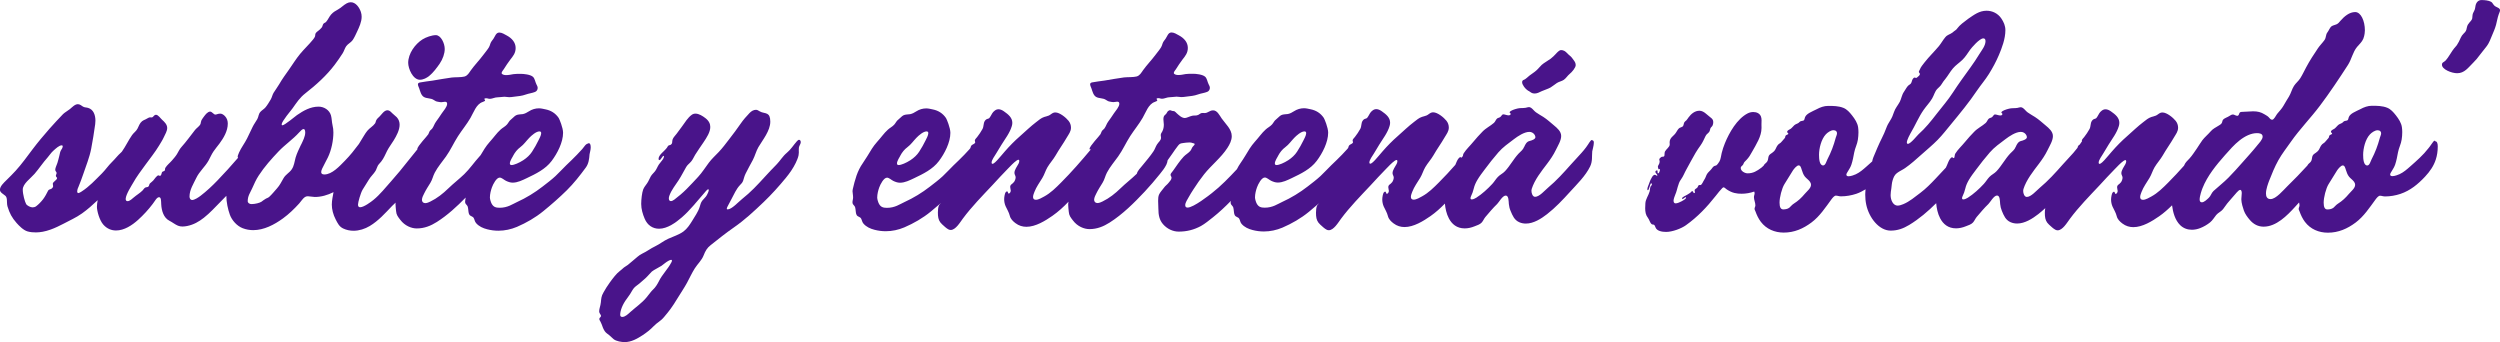 <?xml version="1.0" encoding="UTF-8"?>
<svg id="Layer_2" data-name="Layer 2" xmlns="http://www.w3.org/2000/svg" viewBox="0 0 518.63 70.95">
  <defs>
    <style>
      .cls-1 {
        fill: #49148A;
      }
    </style>
  </defs>
  <g id="Layer_1-2" data-name="Layer 1">
    <g>
      <path class="cls-1" d="m317.13,18.86c.48.32.68.55,1.25.54.5-.01.89-.21,1.51-.51.44-.21,1.27-.45,1.77-.74.45-.27.86-.63,1.32-.93.46-.3,1.03-.37,1.45-.67.47-.34.77-.86,1.14-1.16.6-.48,1.31-1.38,1.31-1.87,0-.38-.13-.67-.43-1.06-.3-.39-.39-.6-.82-.94-.44-.34-.68-.73-1.08-.95-.22-.12-.46-.18-.66-.18-.27,0-.38.1-.62.28-.34.26-.74.86-1.58,1.51-.41.32-1.43.88-1.86,1.28-.41.38-.72.82-1.14,1.18-.45.4-.97.7-1.37,1.02-.63.5-.84.78-1.22.91-.23.08-.34.26-.33.5,0,.24.13.55.36.87.29.4.51.63.98.94Z"/>
      <path class="cls-1" d="m87.14,16.54c.68,0,1.39-.38,1.89-.78.83-.67,1.56-1.66,2.17-2.53.68-.99,1.06-2.15,1.06-3.07,0-1.2-.81-2.87-1.84-2.87-.82,0-2.04.42-2.77.88-1.54.97-2.97,2.95-2.97,4.86,0,1.17.94,3.52,2.46,3.52Z"/>
      <path class="cls-1" d="m122.06,29.77c-.52,0-.9.73-1.27,1.15-.32.35-.77.84-1.1,1.18-.72.75-1.48,1.47-2.23,2.19-.76.73-1.46,1.53-2.24,2.25-.84.78-1.77,1.47-2.67,2.17-1.61,1.25-3.39,2.34-5.3,3.21-.93.42-1.93,1.18-3.6,1.18-.79,0-1.28-.16-1.65-.83-.15-.26-.37-.94-.37-1.29,0-.73.21-1.53.42-2.11.25-.69.94-2.03,1.62-2.03.41,0,.88.47,1.29.67.43.21.91.38,1.39.38,1.03,0,2.01-.5,2.92-.93,1.89-.9,3.87-1.85,5.16-3.56,1.19-1.58,2.38-3.87,2.38-5.86,0-1.03-.77-2.87-.91-3.07-.67-.98-1.59-1.56-2.75-1.79-.44-.09-.9-.21-1.35-.21-.72,0-1.44.21-2.07.62-.4.25-.8.49-1.28.58-.46.08-.97.02-1.41.25-.36.2-.68.61-1.02.86-.41.3-.52.68-.85,1.05-.38.43-.94.69-1.31,1.04-.42.39-.79.78-1.14,1.23-.72.93-1.58,1.75-2.2,2.75-.28.44-.54.89-.81,1.33-.09.1-.18.21-.27.31-1.08,1.18-1.98,2.53-3.13,3.64-1.06,1.02-2.24,1.92-3.3,2.95-1.11,1.08-2.33,2.05-3.73,2.73-.28.14-.7.33-1.07.33-.43,0-.69-.31-.68-.7.01-.45.31-1,.47-1.32.37-.76.84-1.47,1.28-2.19.43-.69.54-1.41.91-2.11.64-1.22,1.53-2.23,2.32-3.34.96-1.34,1.61-2.84,2.5-4.22.83-1.29,1.82-2.47,2.59-3.8.66-1.13,1.18-2.83,2.49-3.29.35-.12.54-.22.54-.34,0-.13-.15-.17-.15-.3,0-.11.2-.15.35-.15.36,0,.45.12.77.12s.62-.11.91-.19c.16-.05.45-.13.8-.13.42,0,.99-.11,1.33-.11.37,0,.65.09.98.09s.69-.05,1.05-.1c.83-.1,1.61-.16,2.4-.45.63-.23,1.31-.29,1.93-.54.39-.16.54-.52.54-.82,0-.27-.11-.48-.27-.78-.24-.47-.31-1.17-.7-1.53-.55-.5-1.95-.62-2.51-.62s-1.16,0-1.55.06c-.54.1-1,.2-1.54.2-.39,0-.91-.14-.91-.43,0-.25.3-.56.48-.84.43-.66.84-1.33,1.32-1.94.56-.71,1.11-1.35,1.11-2.41,0-1.16-.79-2.04-1.84-2.6-.42-.23-1.01-.61-1.54-.61-.72,0-.88.8-1.24,1.31-.24.33-.48.58-.62.98-.09.26-.15.53-.3.77-.33.55-.8,1.08-1.19,1.61-.82,1.1-1.78,2.07-2.58,3.19-.37.52-.65,1.08-1.31,1.27-.62.18-2,.12-2.64.2-1.57.2-2.46.41-4.03.65-.85.13-1.73.21-2.57.38-.31.06-.41.21-.41.4,0,.24.16.54.27.84.21.6.38,1.42.97,1.77.6.35,1.43.21,2.01.6.35.23.52.34.97.4.24.03.34.08.6.08.35,0,.52-.09.77-.09.22,0,.47.03.47.43,0,.62-.75,1.45-1.11,1.97-.39.58-.77,1.16-1.19,1.72-.35.46-.47,1-.8,1.44-.15.2-.38.32-.52.53-.13.19-.16.44-.28.64-.21.37-2.28,2.49-2.28,3.06,0,.03.01.04.02.06-.05.07-.1.13-.16.2-.58.73-1.17,1.44-1.75,2.17-1.14,1.45-2.31,2.89-3.54,4.26-1.19,1.32-2.3,2.76-3.68,3.88-.45.37-1.98,1.52-2.75,1.52-.28,0-.46-.15-.45-.56,0-.47.54-2.38.95-3.08.42-.7.89-1.39,1.31-2.1.39-.66.99-1.16,1.38-1.81.2-.34.28-.73.47-1.07.19-.33.47-.56.7-.86.55-.69.84-1.46,1.23-2.23.39-.76.93-1.44,1.37-2.17.55-.9,1.22-2.12,1.22-3.24,0-.56-.17-1.1-.6-1.56-.3-.32-.68-.55-.98-.87-.23-.24-.53-.57-.94-.57-.7,0-1.21.87-1.63,1.28-.29.28-.58.5-.74.88-.08.19-.08.39-.21.57-.41.58-1.15.97-1.61,1.54-.49.6-.89,1.39-1.32,2.04-.15.23-.28.46-.42.69-.92,1.23-1.8,2.35-2.9,3.47-1.08,1.1-2.66,2.85-4.26,2.85-.46,0-.66-.18-.66-.5,0-.19.07-.42.19-.69.37-.8.82-1.56,1.2-2.35.75-1.55,1.14-3.56,1.14-5.16,0-.51-.05-1-.18-1.53-.16-.67-.14-1.37-.32-2.02-.32-1.13-1.45-1.82-2.57-1.82-1.69,0-3.14.83-4.48,1.75-.31.22-2.58,2.12-3.02,2.12-.13,0-.16-.08-.16-.22,0-.57,2-2.95,2.25-3.29.88-1.23,1.47-2.19,2.67-3.13,2.2-1.71,4.42-3.71,6.1-5.95.57-.76,1.14-1.57,1.65-2.38.28-.45.41-1,.72-1.44.36-.51.98-.75,1.34-1.27.35-.52.64-1.15.9-1.72.45-.96.96-2.04.96-3.12,0-.33-.05-.67-.16-1-.35-1.01-1.1-2.01-2.1-2.01-.26,0-.54.07-.84.23-.64.34-1.14.9-1.79,1.26-.57.31-1.02.57-1.46,1.07-.4.46-.64,1.09-1.05,1.54-.15.16-.4.19-.54.38-.15.2-.17.54-.33.75-.5.63-1.05.85-1.24,1.16-.17.27-.08.46-.17.71-.07.19-.17.35-.42.66-.83,1.02-1.8,1.92-2.65,2.94-.87,1.06-1.55,2.17-2.32,3.27-.71,1.01-1.4,1.93-2.01,3-.37.64-.81,1.2-1.19,1.82-.26.43-.33.93-.58,1.36-.31.52-.7,1.18-1.09,1.65-.3.36-.71.57-1.03.91-.47.5-.37.97-.67,1.52-.31.57-.71,1.06-.99,1.66-.37.8-.76,1.61-1.14,2.37-.49.98-1.24,1.96-1.65,2.89-.06.14-.3.7-.3.86,0,.13.04.19.08.26-1.41,1.65-2.82,3.19-4.29,4.72-1.07,1.11-2.24,2.21-3.47,3.15-.45.34-1.25.89-1.78.89-.31,0-.53-.32-.53-.71,0-1.43.82-2.63,1.41-3.88.62-1.31,1.82-2.31,2.53-3.58.35-.63.62-1.3,1.03-1.9.38-.56.82-1.08,1.23-1.62.88-1.19,1.74-2.63,1.74-4.16,0-.56-.16-1.09-.56-1.52-.26-.28-.62-.55-1-.55-.48,0-.76.2-1.02.2-.34,0-.69-.62-1.08-.62-.5,0-.98.62-1.24.97-.18.25-.42.55-.56.82-.12.25-.11.46-.18.71-.14.49-.82.88-1.14,1.29-.95,1.2-1.82,2.44-2.85,3.58-.41.45-.6.95-.92,1.46-.29.47-.68.9-1.04,1.32-.42.49-.99.92-1.34,1.48-.15.24-.04.38-.14.58-.09.19-.44.16-.55.33-.14.22-.07.37-.25.65-.06.1-.14.14-.19.14-.15,0-.14-.1-.35-.1-.29,0-.85.82-1.07,1.08-.2.23-.47.38-.67.59-.17.19-.13.42-.28.61-.17.22-.47.13-.69.25-.24.13-.36.4-.55.59-.55.56-1.25.95-1.84,1.46-.26.22-.82.77-1.27.77-.27,0-.42-.17-.4-.5.04-.92,1.27-2.81,1.49-3.21.75-1.36,1.7-2.6,2.61-3.85.91-1.25,2.01-2.62,2.81-3.95.38-.64.71-1.12,1.02-1.8.26-.57.68-1.23.68-1.87,0-.72-.55-1.25-1.05-1.7-.32-.28-.81-1.04-1.27-1.04-.49,0-.49.55-.95.55-.1,0-.17-.02-.29-.02-.29,0-.5.23-.93.42-.25.12-.5.2-.72.38-.5.41-.67.99-.95,1.54-.26.52-.79.86-1.13,1.34-.78,1.12-1.32,2.32-2.1,3.42-.06.06-.11.13-.18.19-.72.63-1.19,1.3-1.88,1.97-.74.71-1.35,1.63-2.08,2.36-1.45,1.44-2.6,2.72-4.26,3.79-.13.08-.47.3-.67.3-.1,0-.21-.14-.21-.31,0-.49.21-.83.26-.97.39-.97.66-1.65.99-2.64.58-1.73,1.3-3.47,1.65-5.27.33-1.69.59-3.4.83-5.09.03-.24.05-.49.05-.74,0-1.15-.39-2.32-1.52-2.65-.36-.11-.74-.07-1.06-.27-.29-.18-.64-.5-1.06-.5-.63,0-1.19.64-1.66,1.02-.39.32-1.04.67-1.41,1.03-.95.98-1.94,2.06-2.84,3.07-1.21,1.38-2.39,2.78-3.49,4.24-1.13,1.49-2.24,3.06-3.51,4.45-.62.68-1.27,1.32-1.92,1.96-.56.55-1.34,1.27-1.34,1.99,0,.56.71.88,1.12,1.24.22.19.29.48.32.8.04.45,0,.97.13,1.41.44,1.44.9,2.31,1.88,3.43.54.61,1.43,1.52,2.3,1.76.57.16,1.11.2,1.71.2h0c.87,0,1.89-.17,3.06-.59.88-.31,1.94-.83,2.61-1.18,1.33-.72,2.64-1.27,3.9-2.17,1.14-.81,2.22-1.77,3.25-2.75-.09.47-.16.94-.16,1.38,0,.81.51,2.79,1.34,3.71.77.86,1.69,1.2,2.63,1.2,1.68,0,3.32-1.07,4.58-2.21,1.09-.99,2.12-2.1,3.01-3.28.51-.68.87-1.41,1.33-1.41s.41.77.45,1.48c.07,1.29.48,2.79,1.71,3.41.6.3,1.16.77,1.77,1.02.29.12.61.17.93.17s.67-.05.98-.11c1.31-.26,2.44-.9,3.46-1.71,1.27-.99,2.38-2.24,3.48-3.34.39-.39.78-.8,1.18-1.21,0,1.31.32,2.78.73,3.92.43,1.18,1.47,2.34,2.66,2.8.73.28,1.46.4,2.19.4,2.22,0,4.37-1.13,6.16-2.43,1.24-.9,2.34-1.97,3.37-3.1.35-.38.76-1.06,1.2-1.34.2-.12.4-.16.6-.16.35,0,1.05.15,1.45.15,1.34,0,2.65-.39,3.87-1,0,0,0,0,0,.01-.11.69-.35,1.66-.35,2.57,0,.96.27,2.07.81,3.1.4.77.72,1.46,1.53,1.85.69.33,1.43.48,2.17.48,1.17,0,2.35-.38,3.37-.99,1.8-1.08,3.19-2.66,4.63-4.16.23-.24.48-.47.72-.69-.01.1-.02.19-.02.28,0,.51.08.93.12,1.47.06.81.39,1.19.88,1.83.93,1.23,2.31,1.78,3.41,1.78h0c1.58,0,2.92-.55,4.18-1.35,2.19-1.39,4.14-3.19,5.97-5.06-.03.3-.12.59-.12.88,0,.36.18.49.41.77.17.21.17.41.22.67.07.39.04.88.25,1.22.23.37.7.33.91.71.2.36.19.7.49,1.05.59.69,1.43,1.06,2.29,1.28.77.2,1.55.3,2.33.3,1.32,0,2.63-.28,3.86-.8,1.95-.84,3.83-1.92,5.48-3.27,1.66-1.35,3.34-2.82,4.86-4.32,1.43-1.41,2.75-3.09,3.93-4.7.61-.83.71-1.76.79-2.78.02-.21.24-.89.24-1.4,0-.54-.1-.9-.48-.9Zm-15.61,2.54c.39-.72.84-1.3,1.5-1.79.74-.55,1.21-1.27,1.84-1.92.47-.49,1.43-1.34,2.11-1.34.28,0,.37.15.37.37,0,.46-.43,1.21-.56,1.48-.39.81-.85,1.61-1.34,2.37-.44.67-1.05,1.25-1.81,1.75-.88.57-1.92,1.01-2.45,1.01h0c-.26,0-.34-.15-.34-.36,0-.47.56-1.33.69-1.57Zm-93.68-1.34c-.35.51-.31.82-.47,1.38-.15.52-.21.92-.39,1.45-.21.61-.45,1.03-.45,1.43,0,.34.28.37.28.66,0,.24-.15.36-.15.58,0,.25.25.32.25.46,0,.45-.89.76-.89,1.21,0,.18.09.35.07.52-.03.27-.33.54-.57.59-.29.07-.43.2-.5.36-.22.45-.63,1.23-1.02,1.73-.41.53-.95,1.09-1.45,1.46-.21.15-.47.22-.73.22-.42,0-1.13-.35-1.33-.69-.26-.45-.7-2-.7-3,0-1.21,1.6-2.29,2.44-3.26.95-1.1,1.74-2.32,2.71-3.4.42-.47.67-.92,1.14-1.35.6-.55,1.27-1.17,1.8-1.17.17,0,.22.13.19.3-.02.16-.11.36-.22.52Zm49.69-.98c-.42.89-.86,1.77-1.14,2.71-.25.88-.29,1.73-.84,2.49-.48.67-1.2,1-1.65,1.76-.44.74-.76,1.46-1.35,2.11-.51.57-1.05,1.25-1.61,1.76-.23.21-.43.25-.69.38-.34.17-.66.46-.96.66-.33.22-1.27.48-2.04.48-.4,0-.79-.22-.79-.62,0-1.09.52-1.74.92-2.64.41-.93.81-1.83,1.37-2.68,1.18-1.81,2.63-3.43,4.11-4.99,1.32-1.39,3.01-2.53,4.28-3.95.34-.38.66-.69.91-.69.16,0,.34.15.34.72,0,.84-.5,1.76-.85,2.51Z"/>
      <path class="cls-1" d="m505.14,29.18c-.22,0-.41.25-.63.59-.28.43-.6.83-.73.99-1.08,1.41-2.47,2.62-3.8,3.79-.67.59-1.36,1.2-2.19,1.58-.24.11-.98.41-1.48.41-.27,0-.47-.09-.47-.35,0-.35.72-1.11,1.04-2.05.27-.8.44-1.71.59-2.54.17-.93.63-1.72.76-2.65.08-.51.12-1.01.12-1.52,0-.35-.02-.69-.07-1.04-.12-.89-.67-1.73-1.26-2.48-.52-.66-1.05-1.26-1.79-1.56-.99-.4-2.12-.41-3.16-.41-.87,0-1.64.29-2.42.71-.39.21-.99.44-1.5.75-.41.25-.76.54-.89.91-.12.34-.1.57-.33.68-.18.08-.48.06-.68.18-.13.08-.2.21-.32.29-.28.2-.61.24-.89.49-.27.24-.46.53-.75.74-.2.15-.73.31-.73.63,0,.23.24.23.24.39,0,.19-.36.17-.56.41-.1.12-.04.26-.11.39-.16.28-.45.5-.64.77-.38.52-.64.4-.99.94-.24.37-.33.78-.65,1.12-.23.24-.51.4-.77.59-.6.45-.31.96-.66,1.55-.19.31-.53.45-.7.77-.01.02-.01.05-.03.07-1.35,1.49-2.77,2.94-4.2,4.34-.82.8-2.32,2.64-3.46,2.64-.72,0-.95-.51-.95-1.16,0-.92.46-2.11.64-2.6.57-1.45,1.17-2.94,1.93-4.3.76-1.36,1.71-2.55,2.6-3.83,1.84-2.63,4.11-4.93,6.04-7.5,2.04-2.71,3.97-5.61,5.81-8.46.75-1.17.98-2.63,1.87-3.71.47-.57,1.01-1,1.3-1.7.3-.73.33-1.54.33-1.75,0-1.92-.81-3.79-2.01-3.79s-2.25.89-3.04,1.79c-.27.31-.46.59-.85.76-.29.13-.69.2-.95.36-.42.25-.61.91-.92,1.3-.39.5-.23,1.04-.6,1.58-.4.58-.95,1.1-1.35,1.69-.88,1.31-1.72,2.59-2.46,3.98-.41.76-.77,1.55-1.23,2.28-.37.59-.93,1-1.3,1.58-.42.64-.62,1.52-1.04,2.21-.38.63-.77,1.24-1.13,1.89-.37.66-.85,1.12-1.32,1.7-.25.31-.64,1.22-1.05,1.22-.31,0-.52-.34-.74-.56-.24-.24-.56-.39-.84-.57-.74-.45-1.4-.62-2.37-.62-.73,0-1.43.11-2.2.11-.21,0-.43.02-.55.15-.2.22-.15.68-.53.67-.31,0-.63-.27-.87-.27s-.47.1-.73.29c-.36.26-1.07.46-1.34.78-.17.21-.14.51-.29.74-.15.22-.39.36-.61.49-.65.41-1.21.65-1.71,1.24-.52.61-1.19,1.15-1.68,1.79-.42.55-.75,1.16-1.15,1.73-.49.69-.95,1.44-1.52,2.06-.42.47-.85.79-1.09,1.39-.01.03-.02.07-.04.1-1.07,1.2-2.16,2.38-3.3,3.52-1.08,1.08-2.15,2.16-3.5,2.89-.37.2-1.15.68-1.72.68-.37,0-.59-.19-.59-.57,0-.36.19-.81.28-1.05.42-1.09,1.05-1.91,1.65-2.91.44-.72.62-1.47,1.06-2.22.48-.82,1.23-1.64,1.68-2.43.73-1.29,1.61-2.48,2.35-3.77.38-.65.85-1.21.85-2.01,0-.52-.17-1.01-.5-1.42-.52-.65-1.82-1.74-2.74-1.74-.17,0-.33.03-.48.1-.32.14-.56.41-.89.55-.3.13-.63.19-.94.29-.64.21-1.13.64-1.66,1.05-1.17.89-2.25,1.94-3.35,2.91-1.15,1-2.2,2.07-3.2,3.22-.52.6-1.02,1.21-1.55,1.79-.14.15-.69.75-.98.75-.1,0-.19-.07-.19-.26,0-.55.68-1.41.92-1.84.37-.63.75-1.25,1.13-1.87.75-1.21,1.75-2.49,2.14-3.88.07-.24.1-.46.1-.66,0-1.06-.81-1.73-1.74-2.38-.36-.25-.74-.43-1.12-.43-.26,0-.52.08-.78.28-.49.36-.6.72-.9,1.21-.2.32-.23.39-.5.47-.3.09-.46.15-.68.49-.3.45-.18,1.12-.47,1.65-.31.56-.71,1.17-1.11,1.67-.14.18-.48.48-.48.73,0,.07.02.11.03.14-.14.17-.29.4-.47.68-.09.05-.17.1-.22.15-.14.16-.2.33-.24.52-.27.36-.56.71-.86,1.05-.72.82-1.49,1.61-2.22,2.43-1.49,1.69-3,3.36-4.74,4.81-.69.58-1.81,1.9-2.69,1.9-.5,0-.76-.71-.76-1.26,0-.13.02-.26.05-.36.61-1.93,2.01-3.67,3.21-5.25.68-.9,1.31-1.82,1.8-2.84.44-.91,1.11-1.96,1.11-2.91s-.81-1.63-1.52-2.22c-.71-.59-1.4-1.23-2.18-1.73-.5-.32-1.04-.61-1.53-.96-.37-.26-.65-.69-1.01-.93-.17-.11-.32-.15-.45-.15-.2,0-.4.09-.67.14-.16.03-.33.04-.49.05-.29.01-.57,0-.86.04-.46.06-1.27.29-1.7.55-.11.06-.28.19-.28.33s.21.12.21.29c0,.24-.21.31-.45.31-.34,0-.78-.21-1.07-.21s-.38.37-.64.56c-.2.15-.48.16-.66.31-.27.24-.36.64-.65.9-.75.66-1.69,1.09-2.4,1.84-.67.7-1.28,1.34-1.88,2.09-.64.79-1.47,1.54-2,2.39-.24.38-.09.96-.36.96-.16,0-.18-.17-.33-.17-.12,0-.27.15-.37.27-.28.31-.53,1.02-.71,1.44-.07.16-.15.31-.22.46-.7.75-1.4,1.5-2.11,2.25-1,1.06-2.01,2.09-3.18,2.97-1.11.83-2.24,1.81-3.54,2.34-.35.14-.77.3-1.17.3-.9,0-1.45-1.1-1.45-2.18,0-.46.08-.92.15-1.38.08-.56.09-1.13.26-1.67.18-.6.38-1.11.89-1.51.52-.4,1.14-.66,1.68-1.03,1.23-.85,2.33-1.85,3.44-2.84,1.12-1,2.29-1.96,3.34-3.03,1.01-1.03,1.9-2.19,2.82-3.3,1.85-2.25,3.68-4.46,5.3-6.87.81-1.2,1.76-2.28,2.52-3.51.78-1.25,1.48-2.55,2.06-3.91.62-1.46,1.35-3.37,1.35-5.15,0-.94-.34-1.7-.86-2.47-.7-1.02-1.83-1.58-3.04-1.58-1.54,0-2.61.86-3.8,1.66-.2.14-1.08.83-1.3,1-.9.73-1.03,1.2-1.32,1.36-.25.14-.44.35-.67.52-.5.38-1.03.42-1.46.94-.5.59-.86,1.27-1.35,1.87-.46.56-.97,1.09-1.46,1.63-.53.59-1.04,1.12-1.52,1.75-.37.49-.77.93-.98,1.49-.09.24-.2.31-.19.49,0,.14.21.2.21.41,0,.15-.06.3-.41.57-.11.08-.23.25-.37.25-.13,0-.22-.08-.34-.08-.13,0-.33.26-.38.34-.15.25-.19.64-.35.87-.13.19-.36.28-.53.43-.37.33-.6.88-.92,1.32-.44.6-.54,1.45-.86,2.06-.39.74-.95,1.34-1.21,2.14-.2.62-.43,1.2-.79,1.75-.34.52-.62,1.03-.82,1.59-.51,1.43-1.26,2.67-1.84,4.08-.27.66-.54,1.32-.83,1.97-.12.26-.18.56-.24.85-.41.37-.81.73-1.22,1.09-.67.59-1.36,1.2-2.19,1.58-.24.11-.98.41-1.48.41-.27,0-.47-.09-.47-.35,0-.35.72-1.11,1.04-2.05.27-.8.44-1.71.59-2.54.17-.93.63-1.72.76-2.65.07-.51.12-1.01.12-1.52,0-.35-.02-.69-.07-1.04-.12-.89-.67-1.73-1.26-2.48-.52-.66-1.05-1.26-1.79-1.56-.99-.4-2.12-.41-3.16-.41-.87,0-1.64.29-2.42.71-.39.21-.99.44-1.5.75-.41.25-.76.54-.89.91-.12.34-.1.57-.33.68-.18.08-.48.06-.68.18-.13.08-.2.21-.32.29-.28.2-.61.24-.89.49-.27.24-.46.53-.75.74-.2.15-.73.31-.73.63,0,.23.24.23.24.39,0,.19-.36.17-.56.41-.1.12-.04.26-.11.39-.16.28-.45.5-.64.77-.38.52-.64.4-.99.94-.24.37-.33.78-.65,1.12-.23.24-.51.4-.77.59-.6.45-.31.96-.66,1.55-.19.31-.53.45-.7.77-.01.02-.02.05-.03.08-.16.15-.32.31-.48.43-.93.69-1.68,1.17-2.85,1.17-.57,0-1.43-.46-1.43-1.09,0-.48.4-.36.6-.96.08-.25.28-.41.6-.74.48-.49.82-1.06,1.14-1.66.87-1.56,1.97-3.21,1.97-4.95,0-.25-.01-.51-.01-.78,0-.55.09-1.11-.11-1.62-.25-.63-.89-.92-1.58-.92-.39,0-.79.09-1.15.27-2.23,1.13-3.86,4.04-4.74,6.19-.28.67-.49,1.35-.67,2.04-.14.53-.18,1.23-.45,1.72-.12.21-.46.72-.67.85-.15.09-.33.06-.51.19-.2.14-.35.38-.5.57-.27.35-.71.68-.92,1.04-.23.4-.28.76-.57,1.18-.22.31-.5,1.1-.79,1.1-.11,0-.27-.03-.37.05-.16.13-.13.32-.29.49-.18.2-.55.29-.55.58,0,.11.07.28.07.4,0,.09-.04.15-.18.15-.19,0-.13-.4-.37-.4-.2,0-.25.23-.48.37-.18.11-.33.2-.5.32-.35.25-1.15.48-1.15.84,0,.05.05.08.09.08.23,0,.5-.37.69-.37.04,0,.06.03.06.07,0,.07-.06.21-.15.29-.24.22-.54.36-.82.52-.26.14-.83.41-1.19.41-.2,0-.44-.11-.44-.55,0-.31.21-.92.35-1.24.29-.66.36-1.14.51-1.6.21-.65.28-1.04.72-1.63.44-.6.7-1.35,1.07-1.99.35-.62.68-1.23,1.01-1.85.57-1.08,1.22-2.19,1.95-3.18.44-.61.7-1.25,1.03-1.92.23-.47.47-.48.75-.86.18-.24.15-.49.26-.74.09-.22.34-.37.44-.58.1-.21.15-.45.15-.69,0-.78-.5-.87-1.37-1.66-.51-.47-1.02-.73-1.48-.73-.97,0-1.72.64-2.25,1.35-.16.22-.31.46-.49.66-.08.08-.24.15-.39.36-.16.22-.14.74-.38.91-.23.16-.39.16-.62.28-.25.13-.54.61-.75.97-.26.44-.56.59-.88.96-.26.29-.44.63-.44,1.05,0,.16.02.33.02.45,0,.54-.7.94-.98,1.46-.11.21-.08.54-.11.78-.03.23-.1.31-.4.31-.08,0-.17.01-.27.07-.19.11-.41.34-.41.52,0,.16.08.16.08.45,0,.45-.37.78-.37,1.02,0,.15.06.22.08.33.02.11,0,.21.1.21.07,0,.13-.03.21-.03.04,0,.06.03.06.08,0,.14-.07.33-.13.49-.04.1-.13.31-.27.31-.09,0-.11-.1-.11-.22,0-.18.03-.4-.12-.4-.14,0-.34.15-.34.3,0,.28.42.52.42.74,0,.04-.03.07-.08.07-.16,0-.26-.19-.45-.19-.05,0-.1.01-.17.04-.3.13-.52.63-.66.89-.21.38-.3.79-.47,1.18-.11.24-.25.61-.25.92,0,.09.04.17.11.17.26,0,.45-1.44.69-1.44.12,0,.14.2.14.26,0,.19-.17.22-.25.37-.05.09-.15.44-.16.62,0,.15-.01.28-.06.45-.22.8-.83,1.59-.88,2.44-.02.36-.04.7-.04,1.04,0,.74.11,1.42.58,2.01.3.38.39.99.77,1.29.15.12.38.04.52.16.13.12.16.22.25.47.28.81,1.39.98,2.22.98h0c1.33,0,3.16-.71,4.1-1.38,2.43-1.73,4.34-3.75,6.18-6.08.44-.56,1.02-1.3,1.38-1.64.12-.11.21-.15.28-.15.16,0,.38.26.65.44,1.12.76,2.09.89,3.07.89.91,0,1.78-.16,2.62-.45.03.11.08.21.08.32,0,.31-.14.52-.14.84,0,.55.3,1.15.3,1.7,0,.27-.17.46-.17.7,0,.2.11.36.18.54.27.76.63,1.52,1.12,2.17,1.14,1.51,2.88,2.24,4.75,2.24,2.21,0,4.06-.83,5.76-2.1,1.72-1.29,2.88-3.09,4.14-4.8.24-.32.6-.77.92-.77s.65.15,1.04.15c1.08,0,2.18-.19,3.2-.53.7-.24,1.32-.57,1.92-.93-.03.36-.07.72-.07,1.08,0,.7.06,1.4.21,2.11.57,2.69,2.64,5.38,5.06,5.38h0c1.43,0,2.61-.43,3.84-1.17,2.07-1.25,3.9-2.82,5.61-4.52.08,1.02.31,2.17.82,3.13.62,1.19,1.65,2.09,3.29,2.09.69,0,1.37-.16,2.04-.43.5-.2,1.12-.38,1.48-.78.31-.34.47-.79.77-1.15.8-.93,1.55-1.85,2.44-2.7.37-.35,1.1-1.73,1.77-1.75.66-.02.6,1.21.66,1.76.06.52.15.93.35,1.42.41.98.77,1.89,1.8,2.35.45.2.91.28,1.38.28,1.59,0,3.19-1.02,4.38-1.95.5-.39.98-.81,1.45-1.24-.06.31-.09.64-.09.97,0,.22,0,.43.02.61.06.78.28,1.32.86,1.85.38.34.89.85,1.35,1.07.15.07.29.1.44.1h0c.49,0,.97-.39,1.39-.86.47-.53.86-1.16,1.12-1.5,1.85-2.49,4.04-4.71,6.16-6.97,1.05-1.12,2.07-2.27,3.16-3.36.58-.58,1.15-1.23,1.82-1.71.17-.12.3-.17.38-.17.13,0,.18.1.18.25,0,.16-.06.37-.16.57-.28.54-.85,1.26-.85,1.91,0,.34.25.59.25.91s-.15.71-.32.95c-.38.51-.81.51-.81,1.06,0,.27.12.6.12.76,0,.34-.27.61-.41.61-.2,0-.14-.46-.37-.46-.05,0-.18.06-.29.2-.15.2-.3.95-.3,1.41,0,.5.1,1.01.3,1.47.31.69.69,1.25.87,1.99.16.65.65,1.13,1.17,1.52.71.54,1.49.76,2.28.76,1.9,0,3.9-1.24,5.38-2.27.96-.67,1.82-1.44,2.65-2.26.18,1.44.62,3.08,1.69,4.12.69.67,1.54.95,2.42.95h0c.58,0,1.17-.12,1.73-.34.72-.28,1.44-.7,2.04-1.18.57-.46.83-1,1.28-1.54.41-.49,1-.69,1.4-1.19.43-.53.74-1.08,1.21-1.59.22-.23,1.08-1.26,1.65-1.9.29-.33.53-.53.72-.53.29,0,.32.49.32.68,0,.43-.09.87-.09,1.26,0,.77.37,1.9.53,2.35.25.71.74,1.37,1.23,1.94.77.9,1.72,1.4,2.87,1.4,2.62,0,4.87-2.3,6.54-4.13.27-.29.54-.59.81-.89.05.21.09.42.09.62,0,.27-.17.46-.17.7,0,.2.11.36.18.54.27.76.63,1.52,1.12,2.17,1.14,1.51,2.88,2.24,4.75,2.24,2.21,0,4.06-.83,5.76-2.1,1.72-1.29,2.88-3.09,4.14-4.8.24-.32.6-.77.92-.77s.65.15,1.04.15c1.08,0,2.18-.19,3.2-.53,2.06-.7,3.64-2.01,5.11-3.58,1.03-1.11,1.8-2.23,2.23-3.57.26-.81.4-1.69.4-2.7,0-.52-.11-1.05-.5-1.05Zm-108.76-1.59c.94-1.57,1.64-3.32,2.7-4.82.56-.8,1.25-1.5,1.75-2.35.37-.62.55-1.45,1.06-1.97.36-.37.68-.59.94-1.05.22-.38.44-.66.72-1,.57-.71,1-1.51,1.59-2.21.59-.7,1.34-1.16,1.98-1.79.63-.61,1.09-1.39,1.6-2.1.25-.34,1.91-2.34,2.73-2.34.24,0,.45.15.45.56,0,.98-.8,1.92-1.29,2.72-.57.93-1.17,1.84-1.81,2.72-1.24,1.72-2.49,3.42-3.65,5.21-1.02,1.58-2.24,2.97-3.39,4.45-1.18,1.53-2.31,2.94-3.75,4.23-.28.24-1.64,1.99-2.21,1.99h0c-.14,0-.22-.08-.22-.31,0-.48.67-1.74.8-1.95Zm-21.99,12.64c-.69.82-1.35,1.44-2.25,2.01-.39.24-.59.54-.92.83-.38.33-.99.37-1.28.37-.53,0-.77-.46-.77-1.41,0-1.07.47-2.96,1.02-3.84.6-.94,1.16-1.9,1.76-2.84.18-.28.79-1.04,1.18-1.04.41,0,.52.55.63.87.18.53.32,1.02.68,1.47.32.38.76.66,1.05,1.07.14.21.21.41.21.61,0,.72-.84,1.34-1.31,1.9Zm6.43-11.63c-.43,1.6-.96,3-1.72,4.46-.19.36-.4,1.26-.88,1.26-.75,0-.86-1.29-.86-2.21,0-1.34.47-3.24,1.41-4.24.35-.37,1.01-.86,1.59-.86.53,0,.73.31.73.63s-.2.68-.27.95Zm37.35,1.84c-.28.7-.66.88-1.19,1.45-1.03,1.11-1.75,2.51-2.79,3.62-.45.49-1.05.73-1.49,1.2-.42.44-.73.98-1.14,1.43-.95,1.03-2.14,2.12-3.32,2.87-.28.18-.68.36-.94.36-.16,0-.27-.07-.27-.25,0-.1.02-.24.11-.42.24-.5.43-1,.57-1.61.14-.63.42-1.22.75-1.79.45-.76,1-1.47,1.51-2.15.88-1.2,1.85-2.4,2.82-3.53.92-1.07,2.12-1.9,3.24-2.75.8-.61,2.14-1.51,3.19-1.51.79,0,1.26.66,1.26,1.11,0,.41-.77.68-1.22.78-.6.13-.91.77-1.09,1.21Zm50.1-.28c-.99,1.23-2.06,2.39-3.1,3.57-.94,1.05-1.87,2.12-2.87,3.12-.98,1-2.08,1.83-3.1,2.77-.45.42-.56,1.03-1,1.43-.33.31-.94.92-1.41.92h0c-.28,0-.47-.15-.47-.57,0-.77.46-2.04.59-2.36,1.01-2.56,2.85-4.8,4.66-6.85.96-1.08,1.94-2.21,3.04-3.07,1.13-.89,2.39-1.5,3.59-1.5.5,0,1.18.07,1.19.72.01.6-.77,1.38-1.12,1.81Zm19,10.08c-.69.82-1.35,1.44-2.25,2.01-.39.24-.59.54-.92.83-.38.33-.99.37-1.28.37-.53,0-.77-.46-.77-1.41,0-1.07.47-2.96,1.02-3.84.6-.94,1.16-1.9,1.76-2.84.18-.28.79-1.04,1.18-1.04.41,0,.52.55.63.87.18.53.32,1.02.68,1.47.31.38.76.66,1.05,1.07.14.21.21.41.21.61,0,.72-.84,1.34-1.31,1.9Zm6.43-11.63c-.43,1.6-.96,3-1.72,4.46-.19.36-.4,1.26-.88,1.26-.75,0-.86-1.29-.86-2.21,0-1.34.46-3.24,1.41-4.24.35-.37,1.01-.86,1.59-.86.53,0,.73.31.73.63s-.2.68-.27.95Z"/>
      <path class="cls-1" d="m330.28,29.03c-.35,0-.65.75-1.25,1.54-.29.39-.6.76-.92,1.12-.72.82-1.49,1.61-2.22,2.43-1.5,1.69-3,3.36-4.74,4.81-.69.58-1.8,1.9-2.69,1.9-.5,0-.76-.71-.76-1.26,0-.13.02-.26.05-.36.61-1.93,2.01-3.67,3.21-5.25.68-.9,1.31-1.82,1.8-2.84.44-.91,1.11-1.96,1.11-2.91s-.81-1.63-1.52-2.22c-.71-.59-1.4-1.23-2.18-1.73-.51-.32-1.04-.61-1.53-.96-.37-.26-.65-.69-1.01-.93-.17-.11-.32-.15-.45-.15-.2,0-.4.09-.67.14-.16.03-.32.04-.49.05-.28.01-.57,0-.86.04-.46.06-1.27.29-1.7.55-.11.06-.28.19-.28.33s.21.12.21.29c0,.24-.21.31-.45.31-.34,0-.78-.21-1.07-.21s-.38.37-.64.56c-.2.15-.48.16-.66.31-.27.24-.36.64-.65.9-.75.66-1.69,1.09-2.4,1.84-.66.7-1.28,1.34-1.88,2.09-.64.79-1.46,1.54-2,2.39-.11.17-.14.38-.16.56-.1.12-.2.23-.3.35-.07-.05-.13-.12-.23-.12-.12,0-.26.15-.37.27-.26.29-.49.9-.67,1.33-1.1,1.25-2.23,2.47-3.41,3.65-1.08,1.08-2.15,2.16-3.5,2.89-.37.2-1.15.68-1.72.68-.37,0-.59-.19-.59-.57,0-.36.19-.81.28-1.05.42-1.09,1.05-1.91,1.65-2.91.44-.72.62-1.47,1.06-2.22.48-.82,1.23-1.64,1.68-2.43.73-1.29,1.61-2.48,2.35-3.77.38-.65.85-1.21.85-2.01,0-.52-.17-1.01-.5-1.42-.52-.65-1.82-1.74-2.74-1.74-.17,0-.33.03-.48.1-.32.14-.56.41-.89.55-.3.13-.63.19-.94.29-.64.21-1.13.64-1.66,1.05-1.17.89-2.25,1.94-3.35,2.91-1.15,1-2.2,2.07-3.2,3.22-.52.6-1.02,1.21-1.55,1.79-.14.15-.69.75-.98.75-.1,0-.19-.07-.19-.26,0-.55.68-1.41.93-1.84.37-.63.75-1.25,1.13-1.87.75-1.21,1.75-2.49,2.14-3.88.07-.24.1-.46.1-.66,0-1.06-.81-1.73-1.74-2.38-.36-.25-.74-.43-1.12-.43-.26,0-.52.08-.78.28-.49.36-.6.72-.9,1.21-.2.32-.23.39-.5.47-.3.09-.46.15-.68.49-.3.45-.18,1.12-.47,1.65-.31.56-.71,1.17-1.11,1.67-.14.18-.48.48-.48.73,0,.18.08.18.08.35,0,.31-.56.43-.74.62-.16.18-.21.38-.26.58-.06.07-.11.15-.17.21-.32.35-.77.84-1.1,1.18-.72.75-1.48,1.47-2.23,2.19-.76.73-1.46,1.53-2.24,2.25-.84.78-1.77,1.47-2.67,2.17-1.61,1.25-3.39,2.34-5.3,3.21-.93.42-1.93,1.18-3.6,1.18-.79,0-1.28-.16-1.65-.83-.15-.26-.37-.94-.37-1.29,0-.73.21-1.53.42-2.11.25-.69.94-2.03,1.62-2.03.41,0,.88.47,1.29.67.43.21.91.38,1.39.38,1.03,0,2.01-.5,2.92-.93,1.89-.9,3.87-1.85,5.16-3.56,1.19-1.58,2.38-3.87,2.38-5.86,0-1.03-.77-2.87-.91-3.07-.67-.98-1.59-1.56-2.75-1.79-.44-.09-.9-.21-1.35-.21-.72,0-1.44.21-2.07.62-.4.25-.8.49-1.28.58-.46.08-.97.02-1.41.25-.36.2-.68.61-1.02.86-.41.3-.52.68-.85,1.05-.38.43-.94.69-1.31,1.04-.42.39-.79.78-1.14,1.23-.72.93-1.58,1.75-2.2,2.75-.62.99-1.19,2.01-1.87,2.97-.3.42-.55.86-.77,1.3-1.64,1.75-3.31,3.49-5.2,4.96-.45.35-3.78,3-5.04,3-.3,0-.48-.15-.48-.51,0-.53.48-1.22.71-1.64.31-.56.65-1.11,1-1.64.68-1.07,1.42-2.12,2.2-3.11,1.51-1.9,3.51-3.43,4.84-5.48.48-.74.9-1.57.9-2.44,0-1.45-1.3-2.54-2.09-3.67-.47-.68-.92-1.68-1.78-1.68-.74,0-1.05.56-1.76.56-.21,0-.44-.05-.64,0-.28.08-.46.29-.69.39-.49.21-.75.06-1.25.17-.53.12-1.15.47-1.51.47-.67,0-1.26-.6-1.72-1.01-.14-.12-.21-.25-.43-.38-.12-.07-.34-.04-.51-.09-.24-.07-.25-.14-.44-.14-.09,0-.22.05-.38.17-.18.14-.26.4-.4.58-.11.14-.39.33-.46.48-.09.19-.12.41-.12.63,0,.38.09.79.09,1.11,0,.5-.07.94-.31,1.42-.13.28-.33.44-.33.78,0,.16.06.35.06.52,0,.59-.48.85-.83,1.4-.3.46-.43.99-.74,1.44-.68,1.02-1.51,1.97-2.28,2.92-.46.57-1.01,1.09-1.17,1.72-.03.03-.05.06-.08.08-1.06,1.02-2.24,1.92-3.3,2.95-1.11,1.08-2.33,2.05-3.73,2.73-.28.14-.7.33-1.07.33-.43,0-.69-.31-.68-.7.01-.45.31-1,.47-1.32.37-.76.84-1.47,1.28-2.19.43-.69.54-1.41.91-2.11.64-1.22,1.53-2.23,2.32-3.34.96-1.34,1.61-2.84,2.5-4.22.83-1.29,1.82-2.47,2.59-3.8.66-1.13,1.18-2.83,2.49-3.29.35-.12.54-.22.54-.34,0-.13-.15-.17-.15-.3,0-.11.2-.15.35-.15.36,0,.45.12.77.12s.62-.11.91-.19c.16-.05.45-.13.8-.13.42,0,.99-.11,1.33-.11.37,0,.65.09.98.09s.69-.05,1.05-.1c.83-.1,1.61-.16,2.4-.45.63-.23,1.31-.29,1.93-.54.39-.16.54-.52.54-.82,0-.27-.11-.48-.27-.78-.24-.47-.31-1.17-.7-1.53-.55-.5-1.95-.62-2.51-.62s-1.16,0-1.55.06c-.54.1-1,.2-1.54.2-.39,0-.91-.14-.91-.43,0-.25.3-.56.48-.84.43-.66.84-1.33,1.32-1.94.56-.71,1.11-1.35,1.11-2.41,0-1.16-.79-2.04-1.84-2.6-.42-.23-1.01-.61-1.54-.61-.72,0-.88.8-1.24,1.31-.24.33-.48.58-.62.98-.09.26-.15.53-.3.77-.33.55-.8,1.08-1.19,1.61-.82,1.1-1.78,2.07-2.58,3.19-.37.52-.65,1.08-1.31,1.27-.62.18-2,.12-2.64.2-1.57.2-2.46.41-4.03.65-.85.13-1.73.21-2.57.38-.31.06-.41.21-.41.4,0,.24.16.54.27.84.21.6.38,1.42.97,1.77.6.35,1.43.21,2.01.6.35.23.52.34.97.4.24.03.34.08.6.08.35,0,.52-.09.77-.09.22,0,.47.03.47.43,0,.62-.75,1.45-1.11,1.97-.39.58-.77,1.16-1.19,1.72-.35.46-.47,1-.8,1.44-.15.2-.38.32-.52.53-.13.19-.16.44-.28.64-.21.37-2.28,2.49-2.28,3.06,0,.08.03.13.13.13.07,0,.13-.04.19-.07-.02.02-.03.04-.05.06-1.98,2.36-4,4.69-6.18,6.87-1.08,1.08-2.15,2.16-3.5,2.89-.37.2-1.15.68-1.72.68-.37,0-.59-.19-.59-.57,0-.36.19-.81.28-1.05.42-1.09,1.05-1.91,1.65-2.91.44-.72.62-1.47,1.06-2.22.48-.82,1.23-1.64,1.68-2.43.73-1.29,1.61-2.48,2.35-3.77.38-.65.85-1.21.85-2.01,0-.52-.17-1.01-.5-1.42-.52-.65-1.82-1.74-2.74-1.74-.17,0-.33.03-.48.1-.32.14-.56.41-.89.55-.3.13-.63.19-.94.29-.64.21-1.12.64-1.65,1.05-1.17.89-2.25,1.94-3.35,2.91-1.15,1-2.2,2.07-3.2,3.22-.52.6-1.02,1.21-1.55,1.79-.14.15-.69.75-.98.75-.1,0-.19-.07-.19-.26,0-.55.68-1.41.92-1.84.37-.63.75-1.25,1.14-1.87.75-1.21,1.75-2.49,2.14-3.88.07-.24.1-.46.1-.66,0-1.06-.81-1.73-1.74-2.38-.36-.25-.74-.43-1.12-.43-.26,0-.52.08-.78.28-.49.36-.6.72-.9,1.21-.2.32-.23.39-.5.47-.3.09-.46.15-.68.49-.3.45-.18,1.12-.47,1.65-.31.56-.71,1.17-1.11,1.67-.14.18-.48.48-.48.73,0,.18.08.18.08.35,0,.31-.56.43-.74.62-.16.18-.21.38-.26.58-.06.07-.11.15-.17.22-.32.35-.77.84-1.1,1.18-.72.75-1.48,1.47-2.23,2.19-.76.73-1.46,1.53-2.24,2.25-.84.78-1.77,1.47-2.67,2.17-1.61,1.25-3.39,2.34-5.3,3.21-.93.42-1.93,1.18-3.6,1.18-.79,0-1.28-.16-1.65-.83-.15-.26-.37-.94-.37-1.29,0-.73.21-1.53.42-2.11.25-.69.94-2.03,1.62-2.03.41,0,.88.47,1.29.67.43.21.91.38,1.39.38,1.03,0,2.01-.5,2.92-.93,1.89-.9,3.87-1.85,5.16-3.56,1.19-1.58,2.38-3.87,2.38-5.86,0-1.03-.77-2.87-.91-3.07-.67-.98-1.59-1.56-2.75-1.79-.44-.09-.9-.21-1.35-.21-.72,0-1.44.21-2.07.62-.4.25-.8.49-1.28.58-.46.08-.97.02-1.41.25-.36.2-.68.61-1.02.86-.41.3-.52.68-.85,1.05-.38.43-.94.69-1.31,1.04-.42.39-.79.78-1.14,1.23-.72.93-1.58,1.75-2.2,2.75-.62.99-1.2,2.01-1.87,2.97-1.17,1.65-1.63,3.46-2.09,5.42-.03.14-.05.27-.05.39,0,.32.12.79.12,1.32,0,.34-.13.67-.13,1,0,.36.18.49.41.77.17.21.17.41.22.67.07.39.04.88.25,1.22.23.37.7.33.91.71.2.36.19.7.49,1.05.59.69,1.43,1.06,2.29,1.28.77.2,1.55.3,2.33.3,1.32,0,2.63-.28,3.86-.8,1.95-.84,3.83-1.92,5.48-3.27.7-.57,1.4-1.17,2.09-1.77,0,0,0,0,0,.01-.09.16-.31.29-.4.5-.16.38-.21.94-.21,1.44,0,.22,0,.43.02.61.06.78.28,1.32.86,1.85.38.34.89.85,1.35,1.07.15.07.29.1.44.1h0c.49,0,.97-.39,1.39-.86.47-.53.86-1.16,1.12-1.5,1.85-2.49,4.04-4.71,6.16-6.97,1.05-1.12,2.07-2.27,3.16-3.36.58-.58,1.15-1.23,1.82-1.71.17-.12.3-.17.39-.17.13,0,.18.1.18.25,0,.16-.06.37-.16.57-.28.54-.85,1.26-.85,1.91,0,.34.25.59.25.91s-.15.71-.32.95c-.38.51-.81.51-.81,1.06,0,.27.12.6.12.76,0,.34-.27.61-.41.61-.2,0-.14-.46-.37-.46-.05,0-.18.06-.29.2-.15.2-.3.95-.3,1.41,0,.5.1,1.01.3,1.47.31.69.69,1.25.87,1.99.16.65.65,1.13,1.17,1.52.71.54,1.49.76,2.28.76,1.9,0,3.9-1.24,5.38-2.27,1.23-.86,2.32-1.86,3.35-2.94-.04.2-.07.42-.07.61,0,.51.08.93.12,1.47.06.81.39,1.19.88,1.83.93,1.23,2.31,1.78,3.41,1.78h0c1.58,0,2.92-.55,4.18-1.35,2.72-1.73,5.09-4.09,7.29-6.43,1.1-1.17,2.13-2.39,3.14-3.64.5-.62,1-1.24,1.35-1.96.15-.3.21-.6.26-.9.33-.45.65-.91.97-1.37.31-.46.85-1.24,1.19-1.66.34-.42.48-.47,1.09-.55.3-.04.83-.12,1.33-.12.31,0,.43.08.61.13.23.05.42.08.42.23,0,.12-.18.29-.34.46-.31.33-.27.62-.6.98-.4.44-.94.72-1.34,1.15-.82.88-1.5,1.92-2.19,2.9-.29.4-.53.61-.53.84,0,.34.2.33.2.63,0,.41-.33.69-.57,1.01-.33.44-.7.63-1.01,1.08-.33.48-.81.91-1.03,1.45-.14.34-.17.79-.17,1.27,0,.56.05,1.14.05,1.59,0,1.35.22,2.37.95,3.22.85.99,2.06,1.56,3.27,1.56h0c1.66,0,3.15-.37,4.61-1.16.8-.44,1.77-1.23,2.51-1.82,1.3-1.03,2.54-2.2,3.7-3.39-.02.11-.05.22-.05.34,0,.36.18.49.41.77.17.21.17.41.22.67.07.39.04.88.25,1.22.23.37.7.33.91.71.2.36.19.7.48,1.05.59.69,1.43,1.06,2.29,1.28.77.2,1.55.3,2.33.3,1.32,0,2.63-.28,3.86-.8,1.95-.84,3.83-1.92,5.48-3.27.7-.57,1.4-1.17,2.09-1.77,0,0,0,0,0,.01-.09.16-.31.29-.4.5-.16.38-.21.94-.21,1.44,0,.22,0,.43.02.61.06.78.28,1.32.86,1.85.38.34.89.85,1.35,1.07.15.07.29.1.44.1h0c.49,0,.97-.39,1.39-.86.47-.53.86-1.16,1.12-1.5,1.85-2.49,4.04-4.71,6.16-6.97,1.05-1.12,2.07-2.27,3.16-3.36.58-.58,1.15-1.23,1.82-1.71.17-.12.3-.17.39-.17.13,0,.18.1.18.25,0,.16-.06.37-.16.57-.28.54-.85,1.26-.85,1.91,0,.34.25.59.25.91s-.15.71-.32.95c-.38.51-.81.51-.81,1.06,0,.27.12.6.12.76,0,.34-.27.61-.41.61-.2,0-.14-.46-.37-.46-.05,0-.18.06-.29.2-.15.2-.3.95-.3,1.41,0,.5.1,1.01.3,1.47.31.69.69,1.25.87,1.99.16.65.65,1.13,1.17,1.52.71.54,1.49.76,2.28.76,1.9,0,3.9-1.24,5.38-2.27,1.09-.76,2.07-1.65,2.99-2.6.09,1,.32,2.12.82,3.06.62,1.19,1.65,2.09,3.29,2.09.69,0,1.37-.16,2.04-.43.5-.2,1.12-.38,1.48-.78.31-.34.47-.79.77-1.15.8-.93,1.55-1.85,2.44-2.7.37-.35,1.1-1.73,1.77-1.75.66-.02.6,1.21.66,1.76.06.52.15.93.36,1.42.41.98.77,1.89,1.8,2.35.45.2.91.28,1.38.28,1.59,0,3.19-1.02,4.38-1.95,1.73-1.34,3.26-2.97,4.73-4.59,1.46-1.61,3.26-3.34,4.21-5.31.52-1.08.34-2,.44-3.14.02-.2.33-1.18.33-1.78,0-.28-.07-.47-.26-.47Zm-65.13,3.28c.39-.72.84-1.3,1.5-1.79.74-.55,1.21-1.27,1.84-1.92.47-.49,1.43-1.34,2.11-1.34.28,0,.37.15.37.37,0,.46-.43,1.21-.56,1.48-.39.81-.85,1.61-1.34,2.37-.44.67-1.05,1.25-1.81,1.75-.88.57-1.92,1.01-2.45,1.01h0c-.26,0-.34-.15-.34-.36,0-.47.56-1.33.69-1.57Zm-78.39,0c.39-.72.84-1.3,1.5-1.79.74-.55,1.21-1.27,1.84-1.92.47-.49,1.43-1.34,2.11-1.34.28,0,.37.15.37.37,0,.46-.43,1.21-.56,1.48-.39.81-.85,1.61-1.34,2.37-.44.67-1.05,1.25-1.81,1.75-.88.57-1.92,1.01-2.45,1.01h0c-.26,0-.34-.15-.34-.36,0-.47.56-1.33.69-1.57Zm129.44-1.87c-.28.7-.66.88-1.19,1.45-1.03,1.11-1.75,2.51-2.79,3.62-.45.49-1.05.73-1.49,1.2-.42.44-.73.98-1.14,1.43-.95,1.03-2.14,2.12-3.32,2.87-.28.18-.68.36-.94.36-.16,0-.27-.07-.27-.25,0-.1.02-.24.11-.42.24-.5.43-1,.57-1.61.15-.63.42-1.22.76-1.79.45-.76,1-1.47,1.51-2.15.88-1.2,1.85-2.4,2.82-3.53.92-1.07,2.12-1.9,3.24-2.75.8-.61,2.14-1.51,3.19-1.51.79,0,1.26.66,1.26,1.11,0,.41-.77.68-1.22.78-.6.13-.91.77-1.09,1.21Z"/>
      <path class="cls-1" d="m518.07,1.53c-.41-.19-.61-.3-.86-.67-.14-.21-.24-.39-.48-.51-.48-.25-1.24-.34-1.95-.34-.62,0-1.07.45-1.22,1.13-.1.46-.07.72-.3,1.14-.19.35-.31.57-.34.97-.03.45,0,.66-.28,1.02-.22.28-.46.5-.65.81-.24.39-.21.68-.34,1.09-.11.35-.34.6-.59.83-.48.44-.67,1.09-.97,1.67-.34.64-.48.84-.98,1.37-.37.4-1.23,1.96-1.73,2.48-.42.44-.78.38-.79.89-.03.98,2,1.78,3.15,1.78,1.52,0,2.27-1.13,3.35-2.2.51-.5.91-.98,1.33-1.56.48-.65,1.02-1.25,1.5-1.91.48-.65.75-1.44,1.06-2.17.31-.72.62-1.44.83-2.2.19-.7.3-1.45.54-2.13.13-.38.29-.66.29-.89,0-.22-.14-.4-.56-.6Z"/>
      <path class="cls-1" d="m165.77,29c-.14,0-.3.13-.46.31-.73.82-1.21,1.66-2.07,2.38-.89.74-1.39,1.67-2.18,2.47-.82.82-1.59,1.65-2.38,2.51-1.58,1.73-2.9,3.16-4.73,4.61-.85.69-2.16,2.16-3.01,2.16-.11,0-.17-.05-.17-.16,0-.11.08-.28.18-.48.27-.52.55-1.03.82-1.55.51-.96.97-2.03,1.71-2.82.32-.34.55-.53.7-.99.16-.51.26-.95.51-1.45.47-.95.98-1.86,1.48-2.79.46-.86.67-1.83,1.16-2.67.88-1.5,2.47-3.39,2.47-5.3,0-1-.26-1.4-.63-1.61-.44-.24-1.03-.2-1.54-.51-.35-.21-.54-.33-.81-.33-.51,0-.96.29-1.32.66-.66.69-1.3,1.41-1.84,2.2-.74,1.07-1.57,2.19-2.39,3.24-.7.91-1.39,1.84-2.19,2.68-.69.72-1.44,1.41-2.04,2.21-.74.98-1.36,2-2.2,2.91-.79.86-1.59,1.71-2.41,2.54-.79.79-1.65,1.52-2.54,2.19-.28.21-.52.31-.71.31-.28,0-.43-.22-.43-.56,0-.18.04-.4.14-.64.42-1.12,1.23-2.13,1.88-3.12.59-.9,1.05-1.85,1.59-2.77.28-.48.73-.76,1.07-1.19.32-.4.52-.9.79-1.34.53-.87,1.14-1.69,1.7-2.54.68-1.01,1.43-2.15,1.43-3.22,0-.65-.28-1.28-1.03-1.85-.55-.42-1.32-.92-2.04-.92-.27,0-.53.07-.78.25-.81.58-1.39,1.56-1.97,2.35-.39.52-.77,1.04-1.16,1.57-.25.34-.68.75-.83,1.16-.19.53.07.75-.37,1.11-.15.12-.37.07-.55.23-.09.08-.2.31-.25.39-.58.79-1.75,1.48-1.75,2.34,0,.18.11.24.18.24.31,0,.61-.88.87-.88.04,0,.07.03.07.15s-.1.36-.17.48c-.25.41-.61.76-.88,1.16-.29.43-.45.92-.75,1.33-.29.4-.68.7-.93,1.13-.29.5-.45,1.01-.79,1.48-.28.4-.61.79-.79,1.25-.24.63-.41,2.05-.41,3,0,1.08.33,2.14.72,3.06.57,1.36,1.67,2.08,2.99,2.08,1.72,0,3.49-1.29,4.69-2.33,1.76-1.52,3.16-3.35,4.69-5.09.09-.1.59-.76.81-.76.08,0,.12.05.12.16,0,.27-.31.88-.39,1.03-.23.44-.64.75-.94,1.14-.33.42-.4.81-.56,1.32-.31,1.02-1.02,2-1.57,2.92-.49.79-1.02,1.6-1.78,2.17-.92.69-2.15,1.05-3.19,1.53-.96.44-1.74,1.1-2.7,1.56-.98.46-1.68,1.05-2.65,1.5-.78.37-1.23.9-1.92,1.44-.11.09-.74.61-1.1.92-.18.15-.63.39-.81.54-.31.27-.56.51-.88.75-.65.48-1.43,1.51-2.04,2.35-.63.86-.81,1.22-1.32,2.08-.46.77-.46,1.29-.54,2.05-.08.77-.34,1.25-.35,1.84,0,.47.39.73.38.93-.02.38-.34.34-.35.67,0,.21.14.35.25.58.03.06.19.38.24.53.13.43.38,1.05.65,1.44.27.38.6.55.9.8.35.29.59.55.92.83.53.45,1.7.62,2.29.62,1.39,0,2.64-.72,3.73-1.43.87-.58,1.58-1.13,2.31-1.89.82-.84,1.38-.97,2.13-1.87,1.08-1.29,1.55-1.84,2.87-4.01.63-1.04,1.33-2.05,1.91-3.12.53-.98,1-2.02,1.6-2.97.6-.95,1.45-1.67,1.85-2.73.34-.87.69-1.51,1.44-2.09,1.6-1.27,3.13-2.5,4.83-3.68,2.28-1.58,4.14-3.33,6.16-5.25,1.65-1.58,3.19-3.29,4.64-5.06.78-.95,1.48-1.95,2.02-3.06.24-.5.47-1.03.59-1.58.04-.2.06-.39.06-.57,0-.34-.03-.67.01-1.02.05-.41.38-.75.39-1.13,0-.29-.14-.5-.32-.5Zm-26.52,25.47c-.63,1.26-1.9,2.52-2.53,3.81-.32.64-.72,1.31-1.25,1.8-.39.36-.55.64-1.38,1.66-.93,1.12-2.21,1.99-3.29,2.96-.47.42-1.09,1.05-1.71,1.05h0c-.29,0-.44-.16-.43-.48.01-.8.44-2.09,1.42-3.36.45-.59.8-1.14,1.16-1.78.33-.58.87-.89,1.39-1.3.17-.14.7-.59,1.23-1.07.57-.52,1.09-1.18,1.37-1.43.4-.34,1.63-.93,2-1.19.54-.38.91-.76,1.51-1.07.21-.11.38-.17.5-.17.1,0,.16.05.16.16,0,.09-.04.21-.12.38Z"/>
    </g>
  </g>
</svg>
